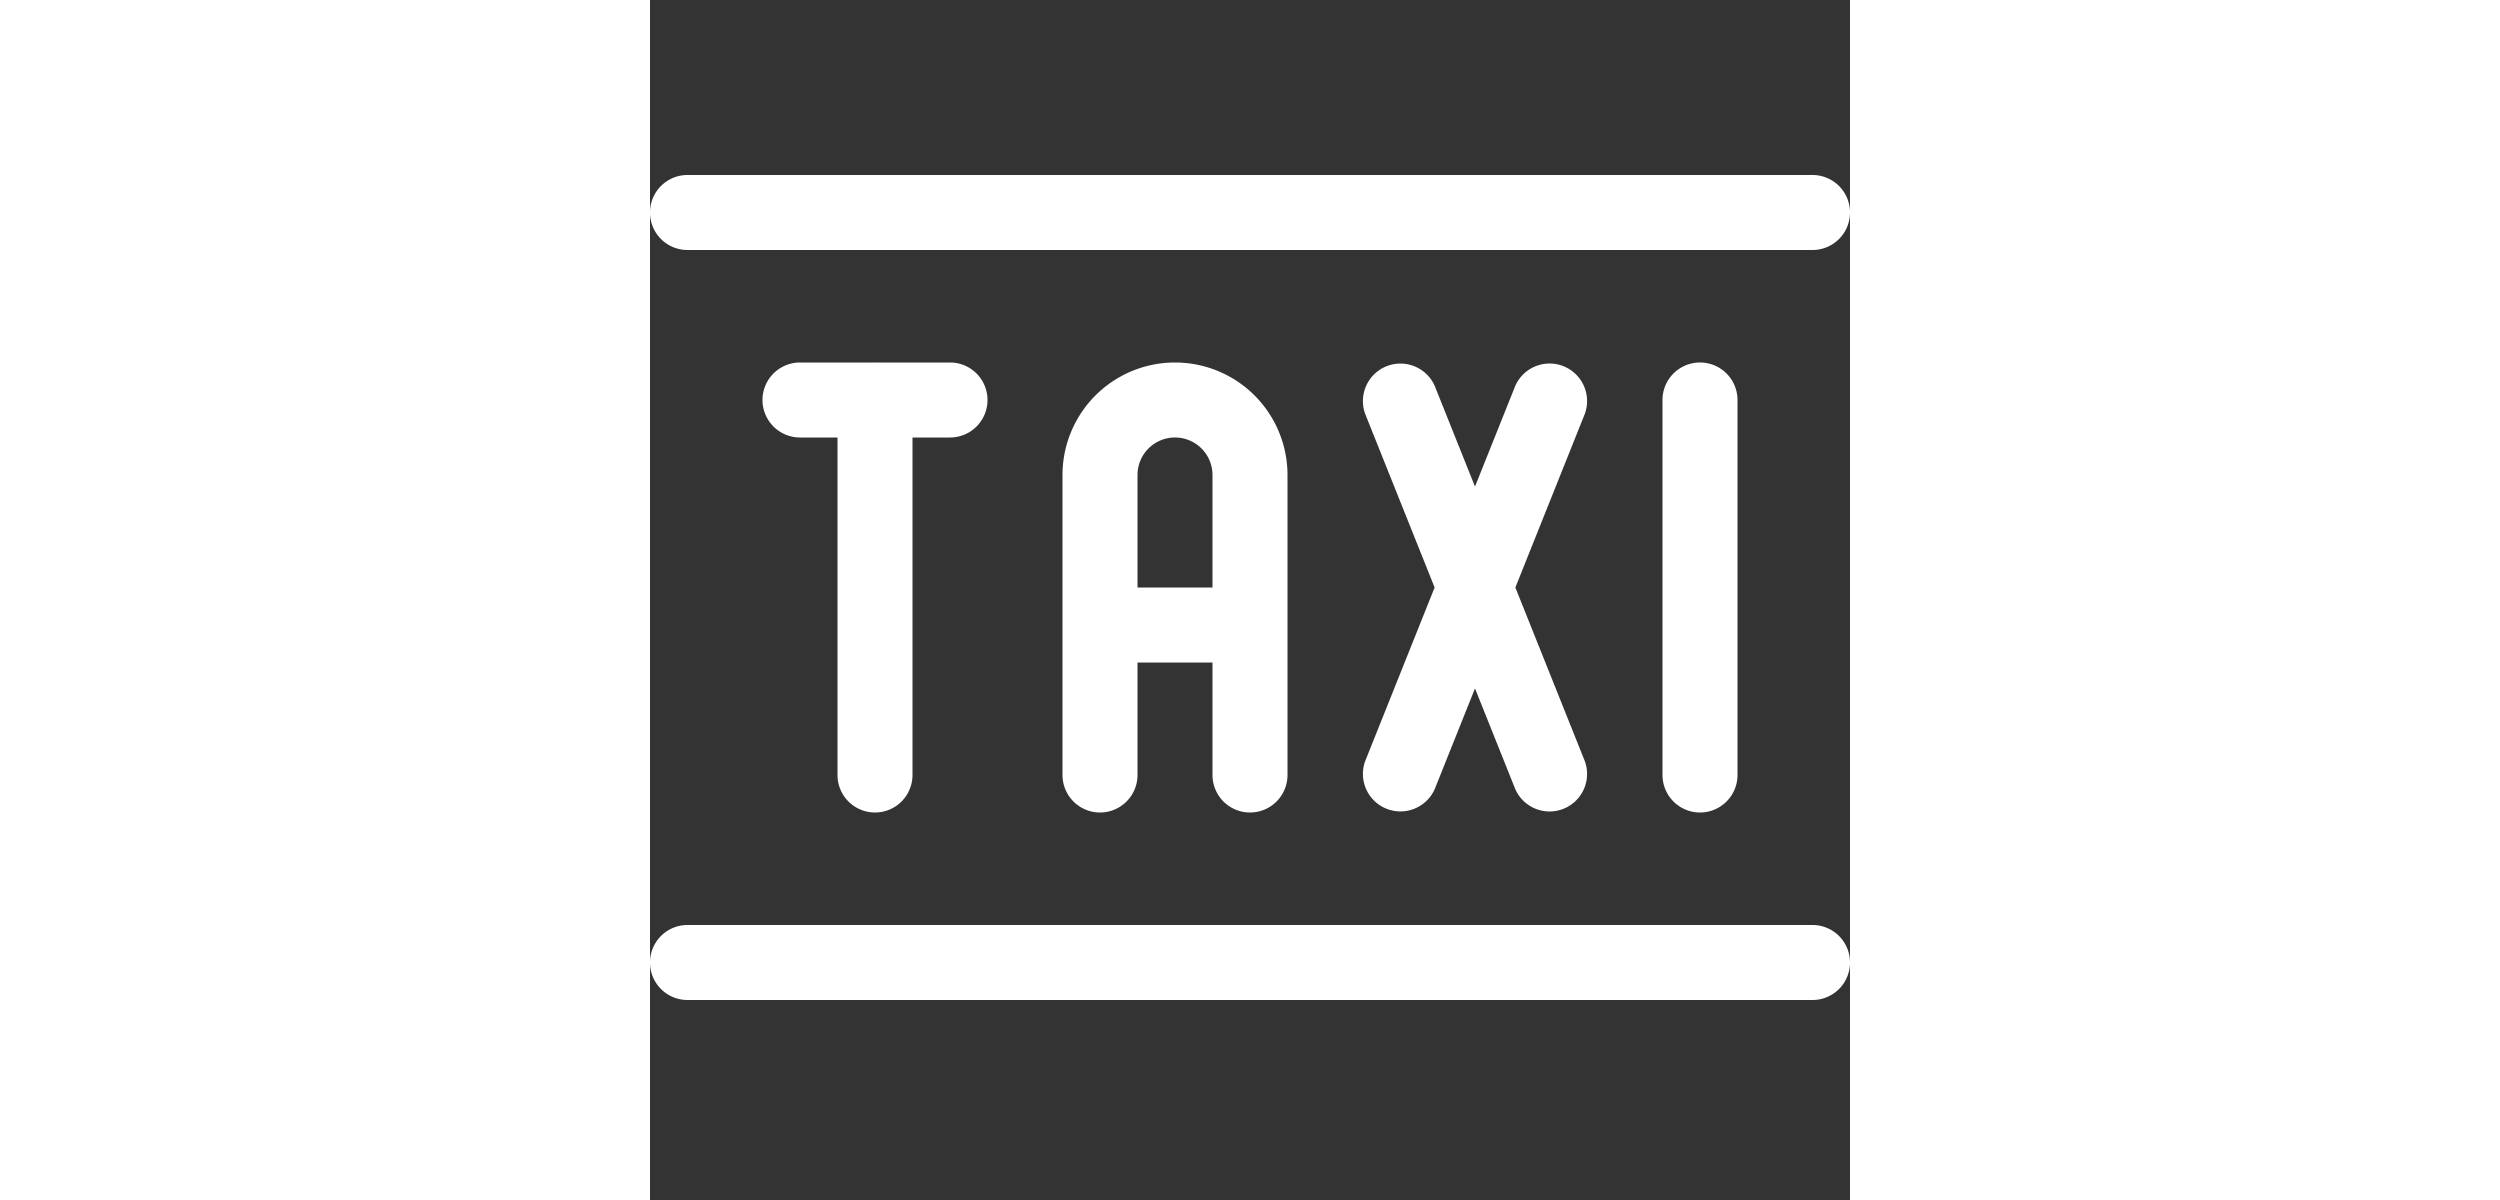 <svg xmlns="http://www.w3.org/2000/svg" viewBox="0 0 24 24" width="50px" fill="white"><rect x="0" y="0" width="24" height="24" fill="#333333" stroke="none"/><path d="M21.75 15.5V8a.75.75 0 0 0-1.5 0v7.5a.75.75 0 0 0 1.5 0m-16.5 0V8a.75.75 0 0 0-1.5 0v7.5a.75.75 0 0 0 1.5 0M3 8.75h3a.75.75 0 0 0 0-1.5H3a.75.75 0 0 0 0 1.5m6.75 6.75v-6a.75.75 0 0 1 1.5 0v6a.75.75 0 0 0 1.5 0v-6a2.25 2.25 0 0 0-4.5 0v6a.75.75 0 0 0 1.5 0M9 13.25h3a.75.75 0 0 0 0-1.5H9a.75.75 0 0 0 0 1.5m5.304-4.971 3 7.5a.75.75 0 0 0 1.392-.557l-3-7.5a.75.75 0 0 0-1.392.557m3-.558-3 7.5a.75.75 0 0 0 1.392.557l3-7.5a.75.75 0 0 0-1.392-.557M.75 5h22.5a.75.75 0 0 0 0-1.5H.75a.75.75 0 0 0 0 1.5m0 15h22.5a.75.75 0 0 0 0-1.5H.75a.75.75 0 0 0 0 1.5"></path></svg>